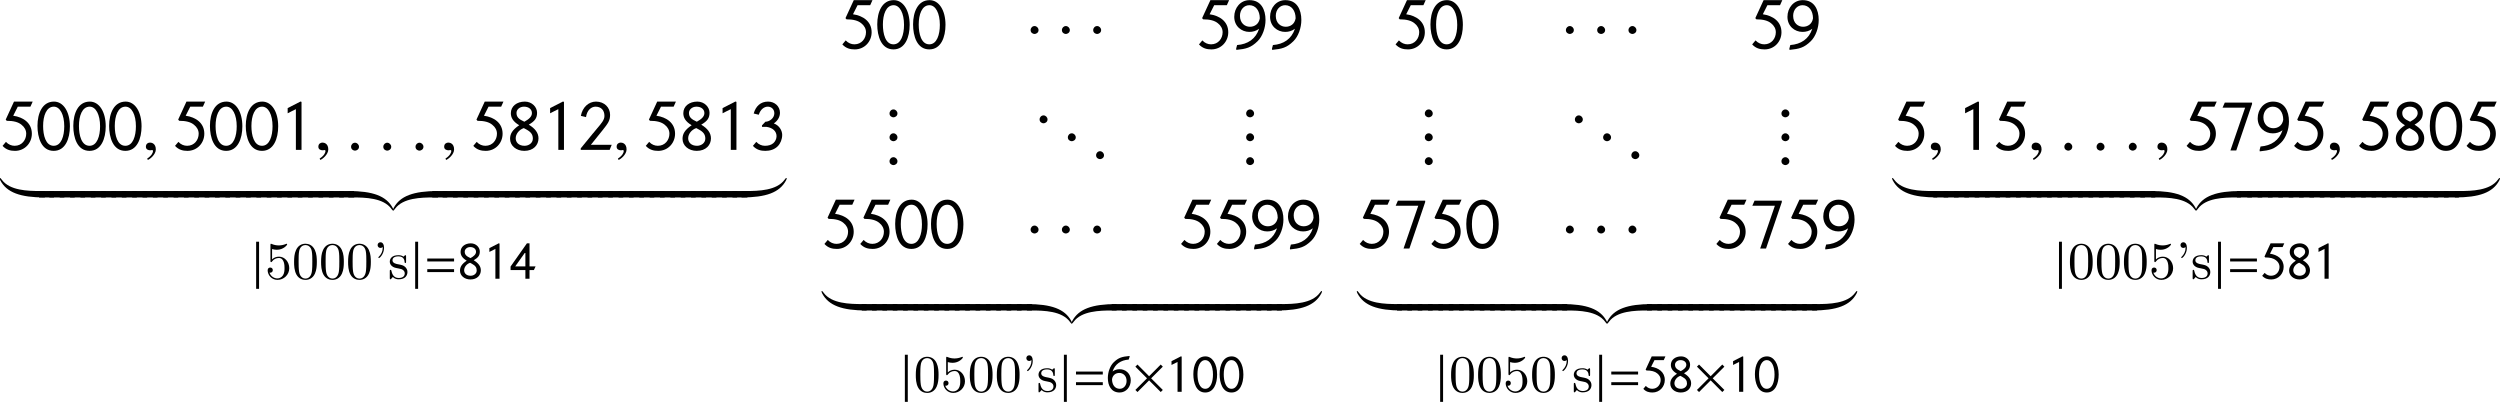 <?xml version='1.0' encoding='UTF-8'?>
<!-- This file was generated by dvisvgm 3.1.1 -->
<svg version='1.1' xmlns='http://www.w3.org/2000/svg' xmlns:xlink='http://www.w3.org/1999/xlink' width='417.073pt' height='67.055pt' viewBox='38.854 80.393 417.073 67.055'>
<defs>
<path id='g3-61' d='M5.014-2.882V-3.371H.542V-2.882H5.014ZM5.014-1.109V-1.598H.542V-1.109H5.014Z'/>
<path id='g3-129' d='M4.166-2.882C4.166-4.673 3.363-5.904 2.219-5.904C.804-5.904 .201-4.481 .201-2.935C.201-1.502 .681 .122 2.184 .122C3.616 .122 4.166-1.38 4.166-2.882ZM3.476-2.882C3.476-1.694 3.118-.498 2.184-.498C1.197-.498 .891-1.791 .891-2.917C.891-4.158 1.284-5.284 2.201-5.284C2.961-5.284 3.476-4.306 3.476-2.882Z'/>
<path id='g3-130' d='M2.638 0V-5.869L2.515-5.913L.943-5.11V-4.472C1.258-4.629 1.625-4.83 1.948-4.979V0H2.638Z'/>
<path id='g3-131' d='M4.096-.62H1.546L2.943-2.358C3.677-3.275 3.896-3.599 3.896-4.289C3.896-5.162 3.214-5.904 2.175-5.904C1.266-5.904 .507-5.197 .323-4.158L.952-4.009C1.074-4.883 1.625-5.284 2.114-5.284C2.778-5.284 3.206-4.874 3.206-4.149C3.206-3.668 2.856-3.267 2.323-2.638L1.834-2.044V-2.053L.306-.183V0H3.843L4.096-.62Z'/>
<path id='g3-132' d='M.987-4.297C1.205-4.987 1.668-5.284 2.096-5.284S2.891-4.979 2.891-4.472C2.891-3.869 2.288-3.441 1.799-3.441L1.38-2.996V-2.812H1.939C2.699-2.708 3.162-2.271 3.162-1.668C3.162-1.336 2.987-1.004 2.76-.812C2.507-.594 2.14-.498 1.747-.498C1.371-.498 .987-.646 .681-.978L.271-.489C.725 .009 1.249 .122 1.791 .122C2.358 .122 2.909-.044 3.302-.437C3.642-.777 3.852-1.301 3.852-1.834C3.852-2.323 3.529-2.978 2.83-3.232C3.371-3.607 3.581-4.114 3.581-4.533C3.581-5.319 2.943-5.904 2.122-5.904C1.205-5.904 .611-5.328 .367-4.446L.987-4.297Z'/>
<path id='g3-133' d='M4.271-2.061H3.258V-5.904H2.821L.096-2.035V-1.441H2.568V0H3.258V-1.441H3.983L4.271-2.061ZM2.568-2.061H.873L2.568-4.455V-2.061Z'/>
<path id='g3-134' d='M4-5.904H1.712L.699-3.703L.821-3.555C1.66-3.555 2.236-3.398 2.629-3.074C3.005-2.778 3.206-2.402 3.206-1.974C3.206-1.232 2.69-.498 1.791-.498C1.415-.498 1.031-.646 .725-.978L.314-.489C.769 .009 1.293 .122 1.834 .122C3.031 .122 3.896-.839 3.896-1.974C3.896-3.293 2.847-4 1.616-4.175L2.175-5.284H3.721L4-5.904Z'/>
<path id='g3-135' d='M3.913-5.835L3.904-5.974C2.664-5.852 2.079-5.721 1.249-4.909C.655-4.324 .28-3.284 .28-2.306C.28-1.048 .83 .122 2.245 .122C3.337 .122 4.105-.812 4.105-1.922C4.105-3.066 3.214-3.765 2.262-3.765C1.825-3.765 1.424-3.651 1.066-3.389C1.476-4.629 2.454-5.276 3.756-5.372L3.913-5.835ZM3.406-1.808C3.406-1.048 2.909-.498 2.271-.498C1.459-.498 .978-1.17 .978-2.096C1.092-2.812 1.625-3.144 2.192-3.144C2.804-3.144 3.406-2.69 3.406-1.808Z'/>
<path id='g3-136' d='M3.939-5.607V-5.782H.603L.332-5.162H3.092L1.293 .07H2.009L3.939-5.607Z'/>
<path id='g3-137' d='M3.904-1.406C3.904-2.088 3.476-2.62 2.716-3.083C3.459-3.511 3.73-3.887 3.73-4.542C3.73-5.232 3.109-5.904 2.236-5.904C1.258-5.904 .524-5.337 .524-4.489C.524-3.965 .76-3.476 1.546-3.013C.681-2.428 .428-1.939 .428-1.345C.428-.515 1.17 .122 2.166 .122C3.302 .122 3.904-.603 3.904-1.406ZM3.101-4.498C3.101-4.07 2.734-3.747 2.175-3.441C1.485-3.756 1.214-4.009 1.214-4.524C1.214-4.9 1.572-5.284 2.131-5.284C2.699-5.284 3.101-4.97 3.101-4.498ZM2.411-2.498C2.996-2.184 3.214-1.86 3.214-1.38C3.214-.821 2.699-.498 2.201-.498C1.467-.498 1.118-.935 1.118-1.424C1.118-1.904 1.485-2.446 2.105-2.664L2.411-2.498Z'/>
<path id='g3-138' d='M.48 .017L.498 .183C1.703 .061 2.28-.079 3.101-.882C3.695-1.459 4.07-2.507 4.07-3.476C4.07-4.743 3.529-5.904 2.114-5.904C1.013-5.904 .245-4.97 .245-3.861C.245-2.716 1.135-2.018 2.088-2.018C2.515-2.018 2.926-2.131 3.284-2.402C2.874-1.153 1.895-.507 .594-.411L.48 .017ZM3.371-3.686C3.258-2.97 2.725-2.647 2.157-2.647C1.546-2.647 .943-3.092 .943-3.983C.943-4.743 1.45-5.284 2.088-5.284C2.882-5.284 3.363-4.603 3.371-3.686Z'/>
<path id='g16-1' d='M1.581-2.236C1.581-2.507 1.354-2.734 1.092-2.734S.611-2.515 .611-2.236C.611-1.904 .908-1.764 1.092-1.764S1.581-1.913 1.581-2.236Z'/>
<path id='g16-2' d='M5.066-.306L3.118-2.245L5.066-4.192L4.717-4.542L2.778-2.594L.839-4.542L.489-4.192L2.428-2.245L.489-.306L.839 .044L2.778-1.904L4.717 .044L5.066-.306Z'/>
<path id='g16-106' d='M1.118 1.686V-6.175H.629V1.686H1.118Z'/>
<path id='g23-58' d='M2.156-.512C2.156-.881 1.846-1.191 1.489-1.191S.834-.893 .834-.512C.834-.06 1.239 .131 1.489 .131S2.156-.071 2.156-.512Z'/>
<path id='g23-59' d='M2.323-.071C2.323-1.06 1.632-1.215 1.358-1.215C1.06-1.215 .667-1.036 .667-.524C.667-.048 1.096 .071 1.405 .071C1.489 .071 1.548 .06 1.584 .048C1.632 .036 1.667 .024 1.691 .024C1.775 .024 1.858 .083 1.858 .191C1.858 .417 1.667 .953 .881 1.453L.989 1.679C1.346 1.56 2.323 .774 2.323-.071Z'/>
<use id='g8-129' xlink:href='#g3-129' transform='scale(1.364)'/>
<use id='g8-130' xlink:href='#g3-130' transform='scale(1.364)'/>
<use id='g8-131' xlink:href='#g3-131' transform='scale(1.364)'/>
<use id='g8-132' xlink:href='#g3-132' transform='scale(1.364)'/>
<use id='g8-134' xlink:href='#g3-134' transform='scale(1.364)'/>
<use id='g8-136' xlink:href='#g3-136' transform='scale(1.364)'/>
<use id='g8-137' xlink:href='#g3-137' transform='scale(1.364)'/>
<use id='g8-138' xlink:href='#g3-138' transform='scale(1.364)'/>
<path id='g24-39' d='M1.841-5.155C1.841-5.716 1.613-6.084 1.245-6.084C.938-6.084 .772-5.848 .772-5.611S.938-5.138 1.245-5.138C1.359-5.138 1.473-5.173 1.569-5.252C1.587-5.269 1.596-5.278 1.604-5.278C1.622-5.278 1.622-5.225 1.622-5.146C1.622-4.568 1.359-4.033 .938-3.638C.921-3.621 .894-3.595 .894-3.551S.947-3.445 1.008-3.445C1.096-3.445 1.841-4.103 1.841-5.155Z'/>
<path id='g24-48' d='M4.147-2.805C4.147-3.393 4.121-4.147 3.814-4.804C3.428-5.628 2.762-5.839 2.253-5.839C1.727-5.839 1.061-5.628 .675-4.787C.395-4.182 .351-3.472 .351-2.805C.351-2.236 .368-1.385 .745-.693C1.157 .053 1.841 .193 2.244 .193C2.814 .193 3.463-.053 3.831-.859C4.094-1.447 4.147-2.104 4.147-2.805ZM2.253-.026C1.99-.026 1.359-.149 1.192-1.14C1.105-1.657 1.105-2.411 1.105-2.911C1.105-3.507 1.105-4.199 1.21-4.682C1.385-5.462 1.946-5.62 2.244-5.62C2.578-5.62 3.13-5.444 3.296-4.629C3.393-4.147 3.393-3.463 3.393-2.911C3.393-2.367 3.393-1.631 3.305-1.113C3.121-.114 2.472-.026 2.253-.026Z'/>
<path id='g24-53' d='M.912-3.025C.912-2.867 .912-2.77 1.035-2.77C1.105-2.77 1.131-2.805 1.184-2.884C1.447-3.253 1.867-3.463 2.323-3.463C3.261-3.463 3.261-2.113 3.261-1.797C3.261-1.525 3.261-.982 3.016-.587C2.779-.219 2.411-.053 2.069-.053C1.552-.053 .964-.377 .754-1.026C.763-1.026 .815-1.008 .877-1.008C1.052-1.008 1.306-1.122 1.306-1.438C1.306-1.71 1.113-1.867 .877-1.867C.693-1.867 .447-1.762 .447-1.412C.447-.614 1.113 .193 2.087 .193C3.147 .193 4.05-.666 4.05-1.753C4.05-2.814 3.296-3.682 2.341-3.682C1.92-3.682 1.49-3.542 1.184-3.226V-4.953C1.447-4.875 1.718-4.831 1.99-4.831C3.068-4.831 3.7-5.611 3.7-5.725C3.7-5.804 3.647-5.839 3.603-5.839C3.586-5.839 3.568-5.839 3.489-5.795C3.077-5.628 2.674-5.558 2.306-5.558C1.929-5.558 1.534-5.628 1.131-5.795C1.043-5.839 1.026-5.839 1.017-5.839C.912-5.839 .912-5.751 .912-5.602V-3.025Z'/>
<path id='g24-115' d='M3.016-3.7C3.016-3.849 3.016-3.928 2.911-3.928C2.867-3.928 2.849-3.928 2.735-3.822C2.718-3.805 2.639-3.726 2.586-3.682C2.315-3.875 2.043-3.928 1.745-3.928C.587-3.928 .298-3.288 .298-2.841C.298-2.56 .421-2.332 .622-2.139C.921-1.867 1.254-1.806 1.701-1.727C2.148-1.639 2.297-1.613 2.49-1.464C2.578-1.394 2.797-1.227 2.797-.894C2.797-.123 1.911-.123 1.788-.123C.894-.123 .666-.868 .561-1.341C.535-1.429 .526-1.482 .421-1.482C.298-1.482 .298-1.412 .298-1.254V-.132C.298 .018 .298 .096 .403 .096C.456 .096 .465 .088 .622-.079C.658-.132 .754-.245 .798-.289C1.166 .07 1.569 .096 1.788 .096C2.867 .096 3.244-.535 3.244-1.122C3.244-1.517 3.068-1.753 2.876-1.955C2.578-2.244 2.262-2.306 1.613-2.428C1.385-2.472 .745-2.586 .745-3.086C.745-3.367 .947-3.735 1.745-3.735C2.692-3.735 2.753-3.007 2.77-2.788C2.779-2.683 2.779-2.63 2.893-2.63C3.016-2.63 3.016-2.692 3.016-2.858V-3.7Z'/>
<path id='g13-122' d='M7.468 0V-1.072H7.456C3.383-1.072 1.131-.25 .06 1.763C.036 1.81-.06 2.001-.06 2.108C-.06 2.156-.036 2.18 0 2.18C.095 2.18 .226 1.977 .31 1.87C1.632 .083 4.586 0 6.777 0H7.468Z'/>
<path id='g13-123' d='M7.468 2.108C7.468 2.001 7.373 1.81 7.349 1.763C6.277-.25 4.026-1.072-.048-1.072H-.06V0H.631C2.823 0 5.777 .083 7.099 1.87C7.182 1.977 7.313 2.18 7.408 2.18C7.444 2.18 7.468 2.156 7.468 2.108Z'/>
<path id='g13-124' d='M7.468 0V-1.072H6.777C4.586-1.072 1.632-1.155 .31-2.942C.226-3.049 .095-3.252 0-3.252C-.036-3.252-.06-3.228-.06-3.18C-.06-3.073 .036-2.882 .06-2.835C1.131-.822 3.383 0 7.456 0H7.468Z'/>
<path id='g13-125' d='M7.468-3.18C7.468-3.228 7.444-3.252 7.408-3.252C7.313-3.252 7.182-3.049 7.099-2.942C5.777-1.155 2.823-1.072 .631-1.072H-.06V0H-.048C4.026 0 6.277-.822 7.349-2.835C7.373-2.882 7.468-3.073 7.468-3.18Z'/>
<path id='g1-32' d='M2.442 0V-1.072H-.06V0H2.442Z'/>
<use id='g19-1' xlink:href='#g16-1' transform='scale(1.364)'/>
</defs>
<g id='page1'>
<use x='38.854' y='105.395' xlink:href='#g8-134'/>
<use x='44.832' y='105.395' xlink:href='#g8-129'/>
<use x='50.809' y='105.395' xlink:href='#g8-129'/>
<use x='56.787' y='105.395' xlink:href='#g8-129'/>
<use x='62.526' y='105.395' xlink:href='#g23-59'/>
<use x='67.626' y='105.395' xlink:href='#g8-134'/>
<use x='73.604' y='105.395' xlink:href='#g8-129'/>
<use x='79.582' y='105.395' xlink:href='#g8-129'/>
<use x='85.559' y='105.395' xlink:href='#g8-130'/>
<use x='91.298' y='105.395' xlink:href='#g23-59'/>
<use x='96.59' y='105.395' xlink:href='#g23-58'/>
<use x='101.966' y='105.395' xlink:href='#g23-58'/>
<use x='107.341' y='105.395' xlink:href='#g23-58'/>
<use x='112.287' y='105.395' xlink:href='#g23-59'/>
<use x='117.388' y='105.395' xlink:href='#g8-134'/>
<use x='123.365' y='105.395' xlink:href='#g8-137'/>
<use x='129.343' y='105.395' xlink:href='#g8-130'/>
<use x='135.32' y='105.395' xlink:href='#g8-131'/>
<use x='141.059' y='105.395' xlink:href='#g23-59'/>
<use x='146.16' y='105.395' xlink:href='#g8-134'/>
<use x='152.137' y='105.395' xlink:href='#g8-137'/>
<use x='158.115' y='105.395' xlink:href='#g8-130'/>
<use x='164.092' y='105.395' xlink:href='#g8-132'/>
<use x='38.854' y='113.333' xlink:href='#g13-124'/>
<use x='45.423' y='113.333' xlink:href='#g1-32'/>
<use x='47.15' y='113.333' xlink:href='#g1-32'/>
<use x='48.877' y='113.333' xlink:href='#g1-32'/>
<use x='50.604' y='113.333' xlink:href='#g1-32'/>
<use x='52.331' y='113.333' xlink:href='#g1-32'/>
<use x='54.058' y='113.333' xlink:href='#g1-32'/>
<use x='55.784' y='113.333' xlink:href='#g1-32'/>
<use x='57.511' y='113.333' xlink:href='#g1-32'/>
<use x='59.238' y='113.333' xlink:href='#g1-32'/>
<use x='60.965' y='113.333' xlink:href='#g1-32'/>
<use x='62.692' y='113.333' xlink:href='#g1-32'/>
<use x='64.419' y='113.333' xlink:href='#g1-32'/>
<use x='66.146' y='113.333' xlink:href='#g1-32'/>
<use x='67.872' y='113.333' xlink:href='#g1-32'/>
<use x='69.599' y='113.333' xlink:href='#g1-32'/>
<use x='71.326' y='113.333' xlink:href='#g1-32'/>
<use x='73.053' y='113.333' xlink:href='#g1-32'/>
<use x='74.78' y='113.333' xlink:href='#g1-32'/>
<use x='76.507' y='113.333' xlink:href='#g1-32'/>
<use x='78.234' y='113.333' xlink:href='#g1-32'/>
<use x='79.961' y='113.333' xlink:href='#g1-32'/>
<use x='81.687' y='113.333' xlink:href='#g1-32'/>
<use x='83.414' y='113.333' xlink:href='#g1-32'/>
<use x='85.141' y='113.333' xlink:href='#g1-32'/>
<use x='86.868' y='113.333' xlink:href='#g1-32'/>
<use x='88.595' y='113.333' xlink:href='#g1-32'/>
<use x='90.322' y='113.333' xlink:href='#g1-32'/>
<use x='92.049' y='113.333' xlink:href='#g1-32'/>
<use x='93.775' y='113.333' xlink:href='#g1-32'/>
<use x='95.502' y='113.333' xlink:href='#g1-32'/>
<use x='97.026' y='113.333' xlink:href='#g13-123'/>
<use x='104.462' y='113.333' xlink:href='#g13-122'/>
<use x='111.031' y='113.333' xlink:href='#g1-32'/>
<use x='112.758' y='113.333' xlink:href='#g1-32'/>
<use x='114.485' y='113.333' xlink:href='#g1-32'/>
<use x='116.212' y='113.333' xlink:href='#g1-32'/>
<use x='117.939' y='113.333' xlink:href='#g1-32'/>
<use x='119.665' y='113.333' xlink:href='#g1-32'/>
<use x='121.392' y='113.333' xlink:href='#g1-32'/>
<use x='123.119' y='113.333' xlink:href='#g1-32'/>
<use x='124.846' y='113.333' xlink:href='#g1-32'/>
<use x='126.573' y='113.333' xlink:href='#g1-32'/>
<use x='128.3' y='113.333' xlink:href='#g1-32'/>
<use x='130.027' y='113.333' xlink:href='#g1-32'/>
<use x='131.753' y='113.333' xlink:href='#g1-32'/>
<use x='133.48' y='113.333' xlink:href='#g1-32'/>
<use x='135.207' y='113.333' xlink:href='#g1-32'/>
<use x='136.934' y='113.333' xlink:href='#g1-32'/>
<use x='138.661' y='113.333' xlink:href='#g1-32'/>
<use x='140.388' y='113.333' xlink:href='#g1-32'/>
<use x='142.115' y='113.333' xlink:href='#g1-32'/>
<use x='143.842' y='113.333' xlink:href='#g1-32'/>
<use x='145.568' y='113.333' xlink:href='#g1-32'/>
<use x='147.295' y='113.333' xlink:href='#g1-32'/>
<use x='149.022' y='113.333' xlink:href='#g1-32'/>
<use x='150.749' y='113.333' xlink:href='#g1-32'/>
<use x='152.476' y='113.333' xlink:href='#g1-32'/>
<use x='154.203' y='113.333' xlink:href='#g1-32'/>
<use x='155.93' y='113.333' xlink:href='#g1-32'/>
<use x='157.656' y='113.333' xlink:href='#g1-32'/>
<use x='159.383' y='113.333' xlink:href='#g1-32'/>
<use x='161.11' y='113.333' xlink:href='#g1-32'/>
<use x='162.634' y='113.333' xlink:href='#g13-125'/>
<use x='80.956' y='126.894' xlink:href='#g16-106'/>
<use x='83.06' y='126.894' xlink:href='#g24-53'/>
<use x='87.565' y='126.894' xlink:href='#g24-48'/>
<use x='92.07' y='126.894' xlink:href='#g24-48'/>
<use x='96.576' y='126.894' xlink:href='#g24-48'/>
<use x='101.081' y='126.894' xlink:href='#g24-39'/>
<use x='103.584' y='126.894' xlink:href='#g24-115'/>
<use x='107.489' y='126.894' xlink:href='#g16-106'/>
<use x='109.593' y='126.894' xlink:href='#g3-61'/>
<use x='115.169' y='126.894' xlink:href='#g3-137'/>
<use x='119.552' y='126.894' xlink:href='#g3-130'/>
<use x='123.936' y='126.894' xlink:href='#g3-133'/>
<use x='178.953' y='88.468' xlink:href='#g8-134'/>
<use x='184.931' y='88.468' xlink:href='#g8-129'/>
<use x='190.908' y='88.468' xlink:href='#g8-129'/>
<use x='209.957' y='88.468' xlink:href='#g19-1'/>
<use x='215.177' y='88.468' xlink:href='#g19-1'/>
<use x='220.398' y='88.468' xlink:href='#g19-1'/>
<use x='238.45' y='88.468' xlink:href='#g8-134'/>
<use x='244.428' y='88.468' xlink:href='#g8-138'/>
<use x='250.405' y='88.468' xlink:href='#g8-138'/>
<use x='186.419' y='99.838' xlink:href='#g23-58'/>
<use x='186.419' y='103.823' xlink:href='#g23-58'/>
<use x='186.419' y='107.808' xlink:href='#g23-58'/>
<use x='211.456' y='100.834' xlink:href='#g23-58'/>
<use x='216.168' y='103.823' xlink:href='#g23-58'/>
<use x='220.879' y='106.811' xlink:href='#g23-58'/>
<use x='245.916' y='99.838' xlink:href='#g23-58'/>
<use x='245.916' y='103.823' xlink:href='#g23-58'/>
<use x='245.916' y='107.808' xlink:href='#g23-58'/>
<use x='175.964' y='121.755' xlink:href='#g8-134'/>
<use x='181.942' y='121.755' xlink:href='#g8-134'/>
<use x='187.92' y='121.755' xlink:href='#g8-129'/>
<use x='193.897' y='121.755' xlink:href='#g8-129'/>
<use x='209.957' y='121.755' xlink:href='#g19-1'/>
<use x='215.177' y='121.755' xlink:href='#g19-1'/>
<use x='220.398' y='121.755' xlink:href='#g19-1'/>
<use x='235.461' y='121.755' xlink:href='#g8-134'/>
<use x='241.439' y='121.755' xlink:href='#g8-134'/>
<use x='247.416' y='121.755' xlink:href='#g8-138'/>
<use x='253.394' y='121.755' xlink:href='#g8-138'/>
<use x='175.964' y='132.192' xlink:href='#g13-124'/>
<use x='182.669' y='132.192' xlink:href='#g1-32'/>
<use x='184.396' y='132.192' xlink:href='#g1-32'/>
<use x='186.123' y='132.192' xlink:href='#g1-32'/>
<use x='187.85' y='132.192' xlink:href='#g1-32'/>
<use x='189.577' y='132.192' xlink:href='#g1-32'/>
<use x='191.304' y='132.192' xlink:href='#g1-32'/>
<use x='193.031' y='132.192' xlink:href='#g1-32'/>
<use x='194.757' y='132.192' xlink:href='#g1-32'/>
<use x='196.484' y='132.192' xlink:href='#g1-32'/>
<use x='198.211' y='132.192' xlink:href='#g1-32'/>
<use x='199.938' y='132.192' xlink:href='#g1-32'/>
<use x='201.665' y='132.192' xlink:href='#g1-32'/>
<use x='203.392' y='132.192' xlink:href='#g1-32'/>
<use x='205.119' y='132.192' xlink:href='#g1-32'/>
<use x='206.845' y='132.192' xlink:href='#g1-32'/>
<use x='208.572' y='132.192' xlink:href='#g1-32'/>
<use x='210.232' y='132.192' xlink:href='#g13-123'/>
<use x='217.668' y='132.192' xlink:href='#g13-122'/>
<use x='224.373' y='132.192' xlink:href='#g1-32'/>
<use x='226.1' y='132.192' xlink:href='#g1-32'/>
<use x='227.827' y='132.192' xlink:href='#g1-32'/>
<use x='229.553' y='132.192' xlink:href='#g1-32'/>
<use x='231.28' y='132.192' xlink:href='#g1-32'/>
<use x='233.007' y='132.192' xlink:href='#g1-32'/>
<use x='234.734' y='132.192' xlink:href='#g1-32'/>
<use x='236.461' y='132.192' xlink:href='#g1-32'/>
<use x='238.188' y='132.192' xlink:href='#g1-32'/>
<use x='239.915' y='132.192' xlink:href='#g1-32'/>
<use x='241.642' y='132.192' xlink:href='#g1-32'/>
<use x='243.368' y='132.192' xlink:href='#g1-32'/>
<use x='245.095' y='132.192' xlink:href='#g1-32'/>
<use x='246.822' y='132.192' xlink:href='#g1-32'/>
<use x='248.549' y='132.192' xlink:href='#g1-32'/>
<use x='250.276' y='132.192' xlink:href='#g1-32'/>
<use x='251.935' y='132.192' xlink:href='#g13-125'/>
<use x='189.182' y='145.753' xlink:href='#g16-106'/>
<use x='191.286' y='145.753' xlink:href='#g24-48'/>
<use x='195.791' y='145.753' xlink:href='#g24-53'/>
<use x='200.296' y='145.753' xlink:href='#g24-48'/>
<use x='204.802' y='145.753' xlink:href='#g24-48'/>
<use x='209.307' y='145.753' xlink:href='#g24-39'/>
<use x='211.81' y='145.753' xlink:href='#g24-115'/>
<use x='215.715' y='145.753' xlink:href='#g16-106'/>
<use x='217.819' y='145.753' xlink:href='#g3-61'/>
<use x='223.395' y='145.753' xlink:href='#g3-135'/>
<use x='227.778' y='145.753' xlink:href='#g16-2'/>
<use x='233.354' y='145.753' xlink:href='#g3-130'/>
<use x='237.738' y='145.753' xlink:href='#g3-129'/>
<use x='242.121' y='145.753' xlink:href='#g3-129'/>
<use x='271.244' y='88.468' xlink:href='#g8-134'/>
<use x='277.221' y='88.468' xlink:href='#g8-129'/>
<use x='299.259' y='88.468' xlink:href='#g19-1'/>
<use x='304.479' y='88.468' xlink:href='#g19-1'/>
<use x='309.699' y='88.468' xlink:href='#g19-1'/>
<use x='330.74' y='88.468' xlink:href='#g8-134'/>
<use x='336.718' y='88.468' xlink:href='#g8-138'/>
<use x='275.721' y='99.838' xlink:href='#g23-58'/>
<use x='275.721' y='103.823' xlink:href='#g23-58'/>
<use x='275.721' y='107.808' xlink:href='#g23-58'/>
<use x='300.758' y='100.834' xlink:href='#g23-58'/>
<use x='305.469' y='103.823' xlink:href='#g23-58'/>
<use x='310.181' y='106.811' xlink:href='#g23-58'/>
<use x='335.218' y='99.838' xlink:href='#g23-58'/>
<use x='335.218' y='103.823' xlink:href='#g23-58'/>
<use x='335.218' y='107.808' xlink:href='#g23-58'/>
<use x='265.266' y='121.755' xlink:href='#g8-134'/>
<use x='271.244' y='121.755' xlink:href='#g8-136'/>
<use x='277.221' y='121.755' xlink:href='#g8-134'/>
<use x='283.199' y='121.755' xlink:href='#g8-129'/>
<use x='299.259' y='121.755' xlink:href='#g19-1'/>
<use x='304.479' y='121.755' xlink:href='#g19-1'/>
<use x='309.699' y='121.755' xlink:href='#g19-1'/>
<use x='324.763' y='121.755' xlink:href='#g8-134'/>
<use x='330.74' y='121.755' xlink:href='#g8-136'/>
<use x='336.718' y='121.755' xlink:href='#g8-134'/>
<use x='342.696' y='121.755' xlink:href='#g8-138'/>
<use x='265.266' y='132.192' xlink:href='#g13-124'/>
<use x='271.971' y='132.192' xlink:href='#g1-32'/>
<use x='273.698' y='132.192' xlink:href='#g1-32'/>
<use x='275.425' y='132.192' xlink:href='#g1-32'/>
<use x='277.152' y='132.192' xlink:href='#g1-32'/>
<use x='278.878' y='132.192' xlink:href='#g1-32'/>
<use x='280.605' y='132.192' xlink:href='#g1-32'/>
<use x='282.332' y='132.192' xlink:href='#g1-32'/>
<use x='284.059' y='132.192' xlink:href='#g1-32'/>
<use x='285.786' y='132.192' xlink:href='#g1-32'/>
<use x='287.513' y='132.192' xlink:href='#g1-32'/>
<use x='289.24' y='132.192' xlink:href='#g1-32'/>
<use x='290.966' y='132.192' xlink:href='#g1-32'/>
<use x='292.693' y='132.192' xlink:href='#g1-32'/>
<use x='294.42' y='132.192' xlink:href='#g1-32'/>
<use x='296.147' y='132.192' xlink:href='#g1-32'/>
<use x='297.874' y='132.192' xlink:href='#g1-32'/>
<use x='299.534' y='132.192' xlink:href='#g13-123'/>
<use x='306.97' y='132.192' xlink:href='#g13-122'/>
<use x='313.674' y='132.192' xlink:href='#g1-32'/>
<use x='315.401' y='132.192' xlink:href='#g1-32'/>
<use x='317.128' y='132.192' xlink:href='#g1-32'/>
<use x='318.855' y='132.192' xlink:href='#g1-32'/>
<use x='320.582' y='132.192' xlink:href='#g1-32'/>
<use x='322.309' y='132.192' xlink:href='#g1-32'/>
<use x='324.036' y='132.192' xlink:href='#g1-32'/>
<use x='325.763' y='132.192' xlink:href='#g1-32'/>
<use x='327.489' y='132.192' xlink:href='#g1-32'/>
<use x='329.216' y='132.192' xlink:href='#g1-32'/>
<use x='330.943' y='132.192' xlink:href='#g1-32'/>
<use x='332.67' y='132.192' xlink:href='#g1-32'/>
<use x='334.397' y='132.192' xlink:href='#g1-32'/>
<use x='336.124' y='132.192' xlink:href='#g1-32'/>
<use x='337.851' y='132.192' xlink:href='#g1-32'/>
<use x='339.577' y='132.192' xlink:href='#g1-32'/>
<use x='341.237' y='132.192' xlink:href='#g13-125'/>
<use x='278.483' y='145.753' xlink:href='#g16-106'/>
<use x='280.587' y='145.753' xlink:href='#g24-48'/>
<use x='285.093' y='145.753' xlink:href='#g24-48'/>
<use x='289.598' y='145.753' xlink:href='#g24-53'/>
<use x='294.103' y='145.753' xlink:href='#g24-48'/>
<use x='298.609' y='145.753' xlink:href='#g24-39'/>
<use x='301.112' y='145.753' xlink:href='#g24-115'/>
<use x='305.016' y='145.753' xlink:href='#g16-106'/>
<use x='307.121' y='145.753' xlink:href='#g3-61'/>
<use x='312.696' y='145.753' xlink:href='#g3-134'/>
<use x='317.08' y='145.753' xlink:href='#g3-137'/>
<use x='321.464' y='145.753' xlink:href='#g16-2'/>
<use x='327.039' y='145.753' xlink:href='#g3-130'/>
<use x='331.423' y='145.753' xlink:href='#g3-129'/>
<use x='354.568' y='105.395' xlink:href='#g8-134'/>
<use x='360.306' y='105.395' xlink:href='#g23-59'/>
<use x='365.407' y='105.395' xlink:href='#g8-130'/>
<use x='371.385' y='105.395' xlink:href='#g8-134'/>
<use x='377.123' y='105.395' xlink:href='#g23-59'/>
<use x='382.415' y='105.395' xlink:href='#g23-58'/>
<use x='387.791' y='105.395' xlink:href='#g23-58'/>
<use x='393.167' y='105.395' xlink:href='#g23-58'/>
<use x='398.112' y='105.395' xlink:href='#g23-59'/>
<use x='403.213' y='105.395' xlink:href='#g8-134'/>
<use x='409.191' y='105.395' xlink:href='#g8-136'/>
<use x='415.168' y='105.395' xlink:href='#g8-138'/>
<use x='421.146' y='105.395' xlink:href='#g8-134'/>
<use x='426.884' y='105.395' xlink:href='#g23-59'/>
<use x='431.985' y='105.395' xlink:href='#g8-134'/>
<use x='437.963' y='105.395' xlink:href='#g8-137'/>
<use x='443.94' y='105.395' xlink:href='#g8-129'/>
<use x='449.918' y='105.395' xlink:href='#g8-134'/>
<use x='354.568' y='113.333' xlink:href='#g13-124'/>
<use x='361.436' y='113.333' xlink:href='#g1-32'/>
<use x='363.162' y='113.333' xlink:href='#g1-32'/>
<use x='364.889' y='113.333' xlink:href='#g1-32'/>
<use x='366.616' y='113.333' xlink:href='#g1-32'/>
<use x='368.343' y='113.333' xlink:href='#g1-32'/>
<use x='370.07' y='113.333' xlink:href='#g1-32'/>
<use x='371.797' y='113.333' xlink:href='#g1-32'/>
<use x='373.524' y='113.333' xlink:href='#g1-32'/>
<use x='375.25' y='113.333' xlink:href='#g1-32'/>
<use x='376.977' y='113.333' xlink:href='#g1-32'/>
<use x='378.704' y='113.333' xlink:href='#g1-32'/>
<use x='380.431' y='113.333' xlink:href='#g1-32'/>
<use x='382.158' y='113.333' xlink:href='#g1-32'/>
<use x='383.885' y='113.333' xlink:href='#g1-32'/>
<use x='385.612' y='113.333' xlink:href='#g1-32'/>
<use x='387.338' y='113.333' xlink:href='#g1-32'/>
<use x='389.065' y='113.333' xlink:href='#g1-32'/>
<use x='390.792' y='113.333' xlink:href='#g1-32'/>
<use x='392.519' y='113.333' xlink:href='#g1-32'/>
<use x='394.246' y='113.333' xlink:href='#g1-32'/>
<use x='395.973' y='113.333' xlink:href='#g1-32'/>
<use x='397.795' y='113.333' xlink:href='#g13-123'/>
<use x='405.232' y='113.333' xlink:href='#g13-122'/>
<use x='412.099' y='113.333' xlink:href='#g1-32'/>
<use x='413.826' y='113.333' xlink:href='#g1-32'/>
<use x='415.553' y='113.333' xlink:href='#g1-32'/>
<use x='417.28' y='113.333' xlink:href='#g1-32'/>
<use x='419.007' y='113.333' xlink:href='#g1-32'/>
<use x='420.734' y='113.333' xlink:href='#g1-32'/>
<use x='422.461' y='113.333' xlink:href='#g1-32'/>
<use x='424.187' y='113.333' xlink:href='#g1-32'/>
<use x='425.914' y='113.333' xlink:href='#g1-32'/>
<use x='427.641' y='113.333' xlink:href='#g1-32'/>
<use x='429.368' y='113.333' xlink:href='#g1-32'/>
<use x='431.095' y='113.333' xlink:href='#g1-32'/>
<use x='432.822' y='113.333' xlink:href='#g1-32'/>
<use x='434.549' y='113.333' xlink:href='#g1-32'/>
<use x='436.275' y='113.333' xlink:href='#g1-32'/>
<use x='438.002' y='113.333' xlink:href='#g1-32'/>
<use x='439.729' y='113.333' xlink:href='#g1-32'/>
<use x='441.456' y='113.333' xlink:href='#g1-32'/>
<use x='443.183' y='113.333' xlink:href='#g1-32'/>
<use x='444.91' y='113.333' xlink:href='#g1-32'/>
<use x='446.637' y='113.333' xlink:href='#g1-32'/>
<use x='448.459' y='113.333' xlink:href='#g13-125'/>
<use x='381.725' y='126.894' xlink:href='#g16-106'/>
<use x='383.829' y='126.894' xlink:href='#g24-48'/>
<use x='388.334' y='126.894' xlink:href='#g24-48'/>
<use x='392.84' y='126.894' xlink:href='#g24-48'/>
<use x='397.345' y='126.894' xlink:href='#g24-53'/>
<use x='401.85' y='126.894' xlink:href='#g24-39'/>
<use x='404.353' y='126.894' xlink:href='#g24-115'/>
<use x='408.258' y='126.894' xlink:href='#g16-106'/>
<use x='410.362' y='126.894' xlink:href='#g3-61'/>
<use x='415.938' y='126.894' xlink:href='#g3-134'/>
<use x='420.322' y='126.894' xlink:href='#g3-137'/>
<use x='424.705' y='126.894' xlink:href='#g3-130'/>
</g>
</svg>
